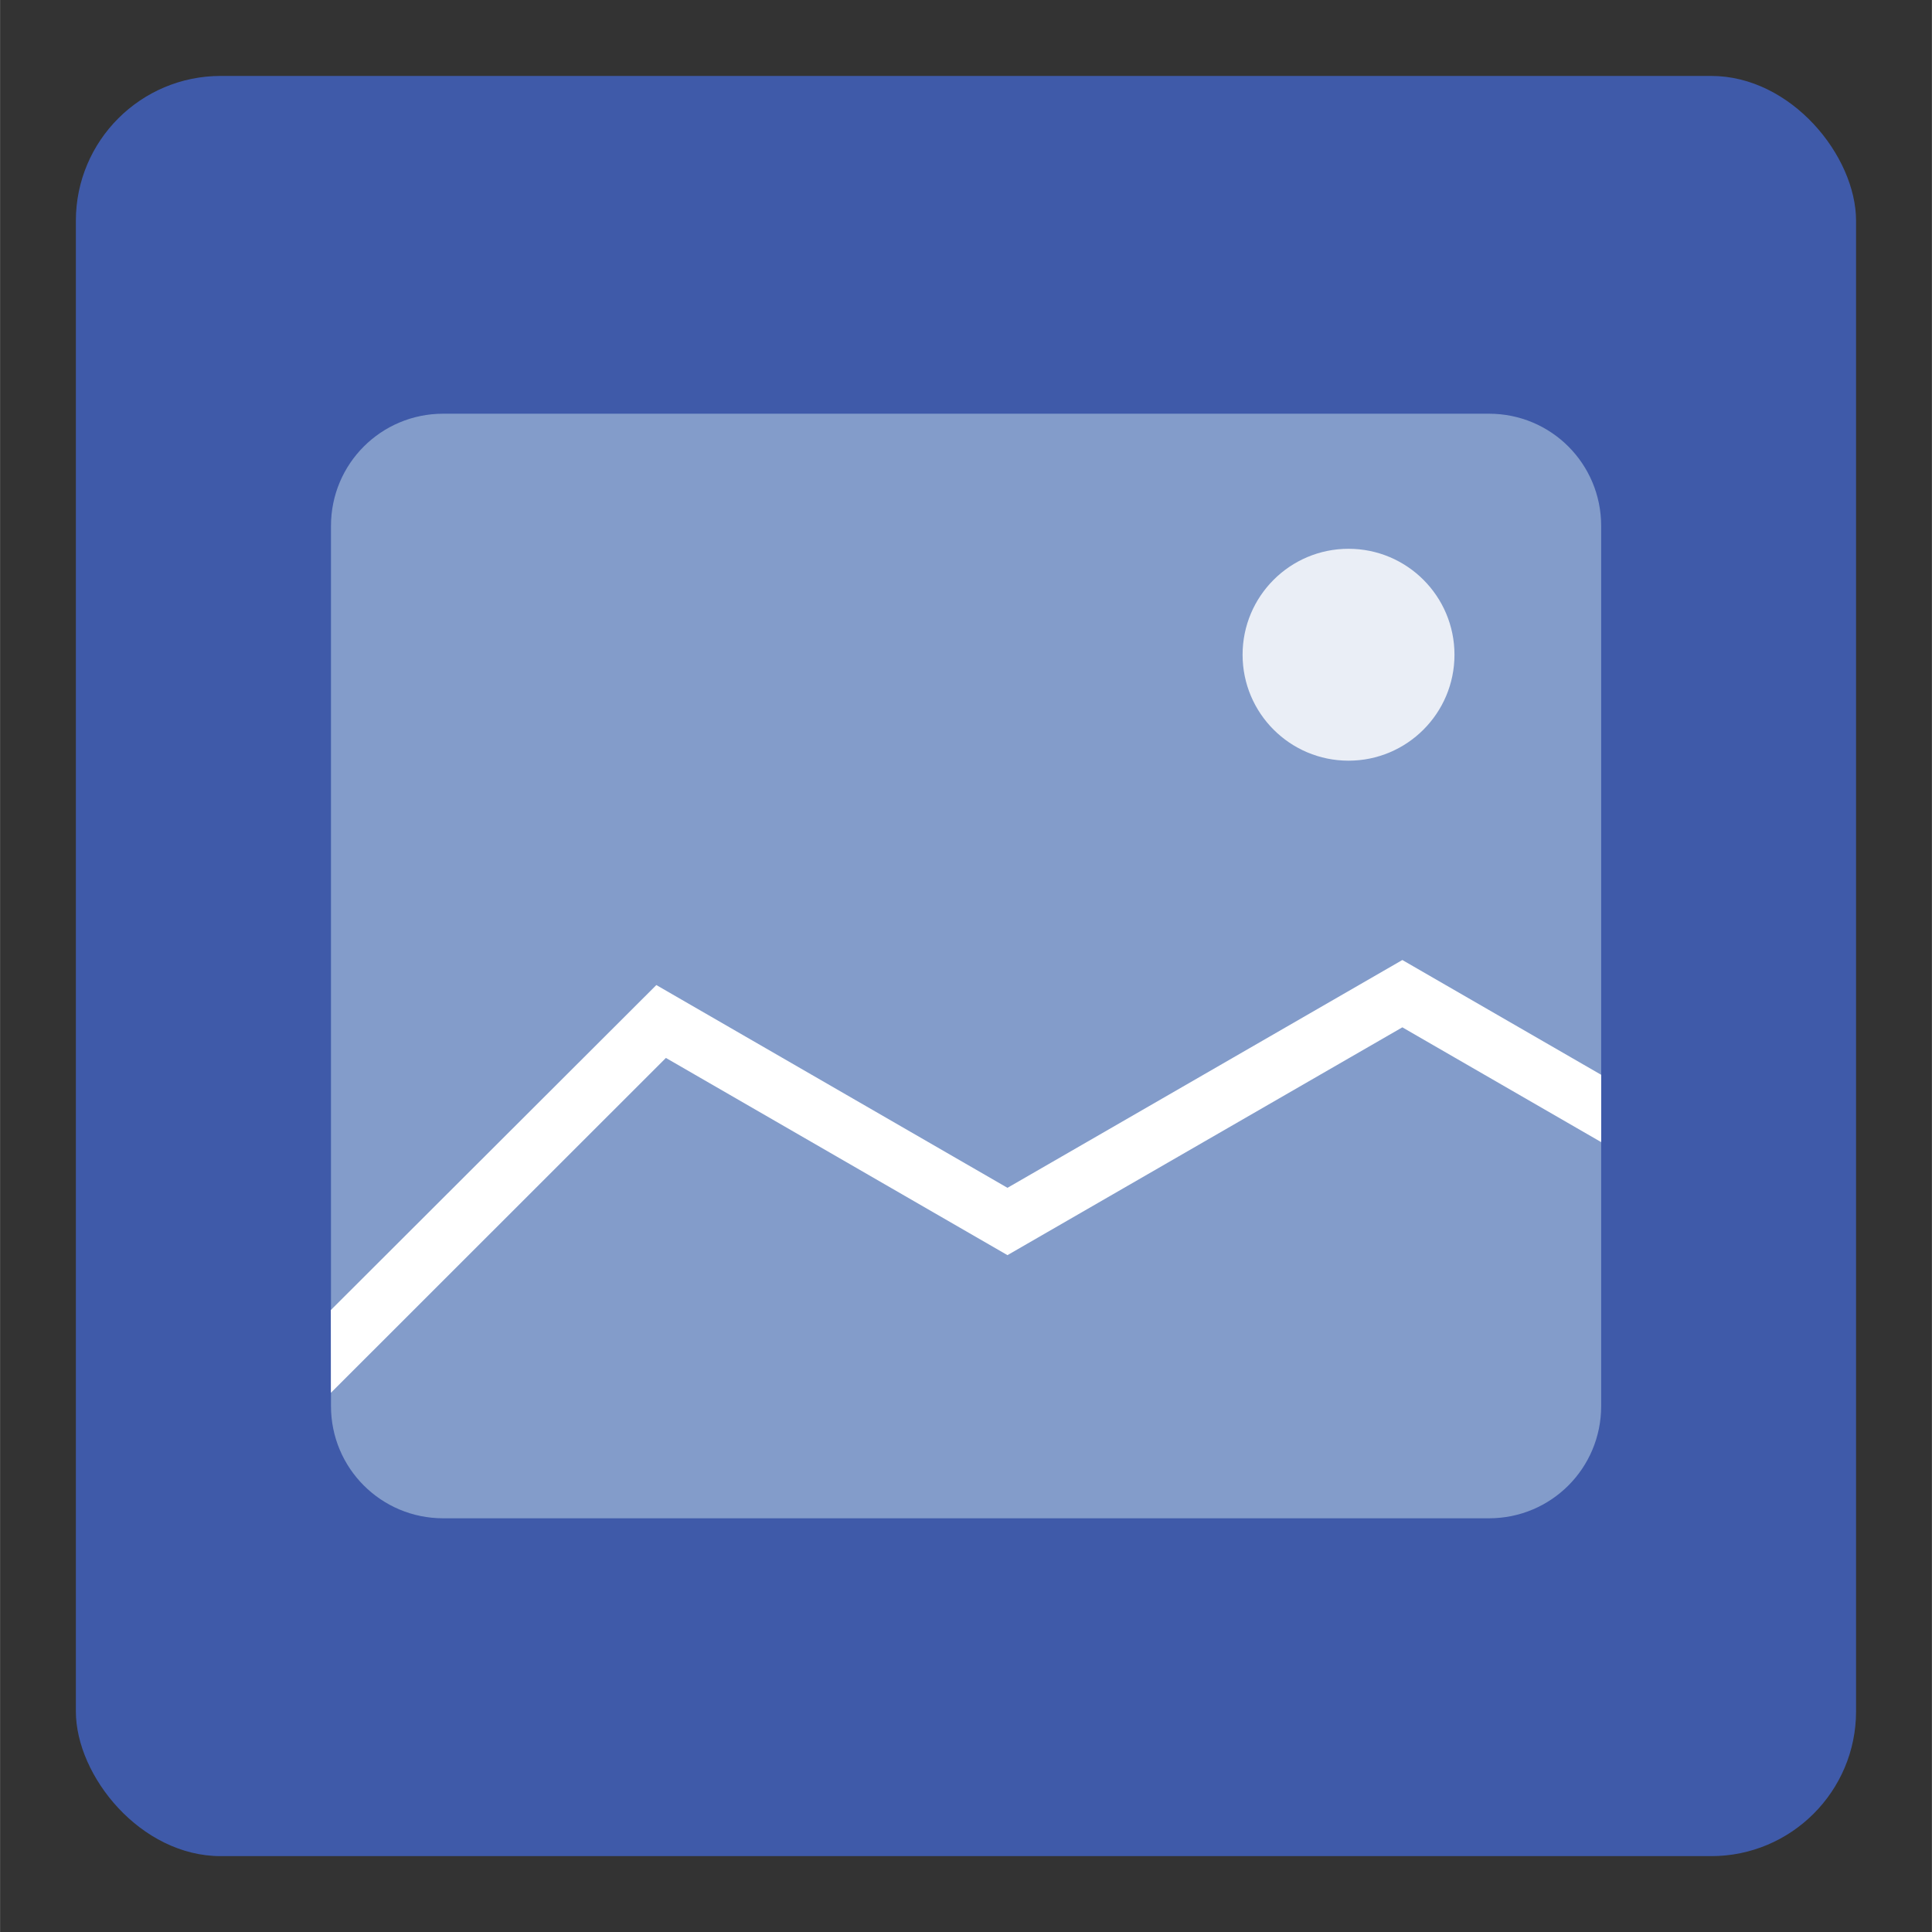 <?xml version="1.0" encoding="UTF-8" standalone="no"?>
<!-- Created with Inkscape (http://www.inkscape.org/) -->

<svg xmlns:dc="http://purl.org/dc/elements/1.1/" xmlns:cc="http://creativecommons.org/ns#" xmlns:rdf="http://www.w3.org/1999/02/22-rdf-syntax-ns#" xmlns:svg="http://www.w3.org/2000/svg" xmlns="http://www.w3.org/2000/svg" xmlns:sodipodi="http://sodipodi.sourceforge.net/DTD/sodipodi-0.dtd" xmlns:inkscape="http://www.inkscape.org/namespaces/inkscape" width="100" height="100" viewBox="0 0 26.458 26.46" version="1.1" id="svg8" inkscape:version="0.92.5 (2060ec1f9f, 2020-04-08)" sodipodi:docname="icon.svg">
 <rect x="0" y="0" width="26.458" height="26.46" fill="#333333" stroke="none"/>
 <defs id="defs2">
  <linearGradient gradientUnits="userSpaceOnUse" x2="0" y2="7" y1="57" id="a">
   <stop id="stop2" stop-color="#3a539b" />
   <stop id="stop4" stop-color="#3f5aa9" offset="1" />
  </linearGradient>
  <linearGradient id="a-3" y1="17" x1="40" y2="31" gradientUnits="userSpaceOnUse" x2="54" gradientTransform="translate(6,4)">
   <stop stop-color="#060606" id="stop4764" />
   <stop offset="1" stop-opacity="0" id="stop4766" />
  </linearGradient>
  <linearGradient id="b" y1="392.36" y2="320.48" x2="0" gradientUnits="userSpaceOnUse" gradientTransform="matrix(1,0,0,0.846,-34,-276.73)">
   <stop stop-color="#ffffff" stop-opacity="0" id="stop4769" />
   <stop offset="1" stop-color="#ffffff" stop-opacity=".2" id="stop4771" />
  </linearGradient>
  <path color-rendering="auto" color-interpolation-filters="linearRGB" shape-rendering="auto" image-rendering="auto" text-rendering="auto" id="c" color-interpolation="sRGB" color="#000000" d="m4 57v-50h42l14 14v36h-14z" />
 </defs>
 <sodipodi:namedview id="base" pagecolor="#cfcfcf" bordercolor="#666666" borderopacity="1.0" inkscape:pageopacity="0" inkscape:pageshadow="2" inkscape:zoom="2.82842713" inkscape:cx="42.7032719" inkscape:cy="38.1681823" inkscape:document-units="mm" inkscape:current-layer="layer1" showgrid="false" units="px" inkscape:window-width="960" inkscape:window-height="1025" inkscape:window-x="0" inkscape:window-y="0" inkscape:window-maximized="0" showguides="true" inkscape:guide-bbox="true" />
 <g inkscape:label="Capa 1" inkscape:groupmode="layer" id="layer1" transform="translate(0,-270.55)">
  <rect style="opacity:1;fill:#3f5aa9;fill-opacity:1;fill-rule:nonzero;stroke:none;stroke-width:0.794;stroke-linecap:square;stroke-linejoin:round;stroke-miterlimit:4;stroke-dasharray:none;stroke-opacity:1;paint-order:normal" id="rect4775" width="24.381" height="24.381" x="1.038" y="271.59" ry="1.984" />
  <path style="opacity:1;fill:#839cca;fill-opacity:1;fill-rule:evenodd;stroke:none;stroke-width:0.723;stroke-linecap:square;stroke-linejoin:round;stroke-miterlimit:4;stroke-dasharray:none;stroke-dashoffset:0;stroke-opacity:1;paint-order:stroke markers fill" d="M 6.069,276.216 C 5.218,276.216 4.532,276.902 4.532,277.753 V 289.807 C 4.532,290.658 5.218,291.344 6.069,291.344 H 20.392 C 21.243,291.344 21.928,290.658 21.928,289.807 V 277.753 C 21.928,276.902 21.243,276.216 20.392,276.216 Z" id="rect904" inkscape:connector-curvature="0" />
  <g style="stroke:none" id="g877" transform="translate(-0.047,29.403)">
   <path sodipodi:nodetypes="ccccccccccc" inkscape:connector-curvature="0" id="path879" d="M 19.252,254.295 13.844,257.415 9.035,254.638 4.577,259.089 4.578,260.222 9.166,255.636 13.844,258.337 19.252,255.217 21.975,256.789 21.975,255.867 Z" style="color:#000000;font-style:normal;font-variant:normal;font-weight:normal;font-stretch:normal;font-size:medium;line-height:normal;font-family:sans-serif;font-variant-ligatures:normal;font-variant-position:normal;font-variant-caps:normal;font-variant-numeric:normal;font-variant-alternates:normal;font-feature-settings:normal;text-indent:0;text-align:start;text-decoration:none;text-decoration-line:none;text-decoration-style:solid;text-decoration-color:#000000;letter-spacing:normal;word-spacing:normal;text-transform:none;writing-mode:lr-tb;direction:ltr;text-orientation:mixed;dominant-baseline:auto;baseline-shift:baseline;text-anchor:start;white-space:normal;shape-padding:0;clip-rule:nonzero;display:inline;overflow:visible;visibility:visible;opacity:1;isolation:auto;mix-blend-mode:normal;color-interpolation:sRGB;color-interpolation-filters:linearRGB;solid-color:#000000;solid-opacity:1;vector-effect:none;fill:#ffffff;fill-opacity:1;fill-rule:evenodd;stroke:none;stroke-width:0.798;stroke-linecap:butt;stroke-linejoin:miter;stroke-miterlimit:4;stroke-dasharray:none;stroke-dashoffset:0;stroke-opacity:1;color-rendering:auto;image-rendering:auto;shape-rendering:auto;text-rendering:auto;enable-background:accumulate" />
   <circle r="1.451" cy="250.114" cx="18.515" id="path873" style="opacity:1;fill:#ffffff;fill-opacity:0.831;fill-rule:evenodd;stroke:none;stroke-width:0.716;stroke-linecap:square;stroke-linejoin:round;stroke-miterlimit:4;stroke-dasharray:none;stroke-dashoffset:0;stroke-opacity:1;paint-order:stroke markers fill" />
  </g>
 </g>
</svg>
